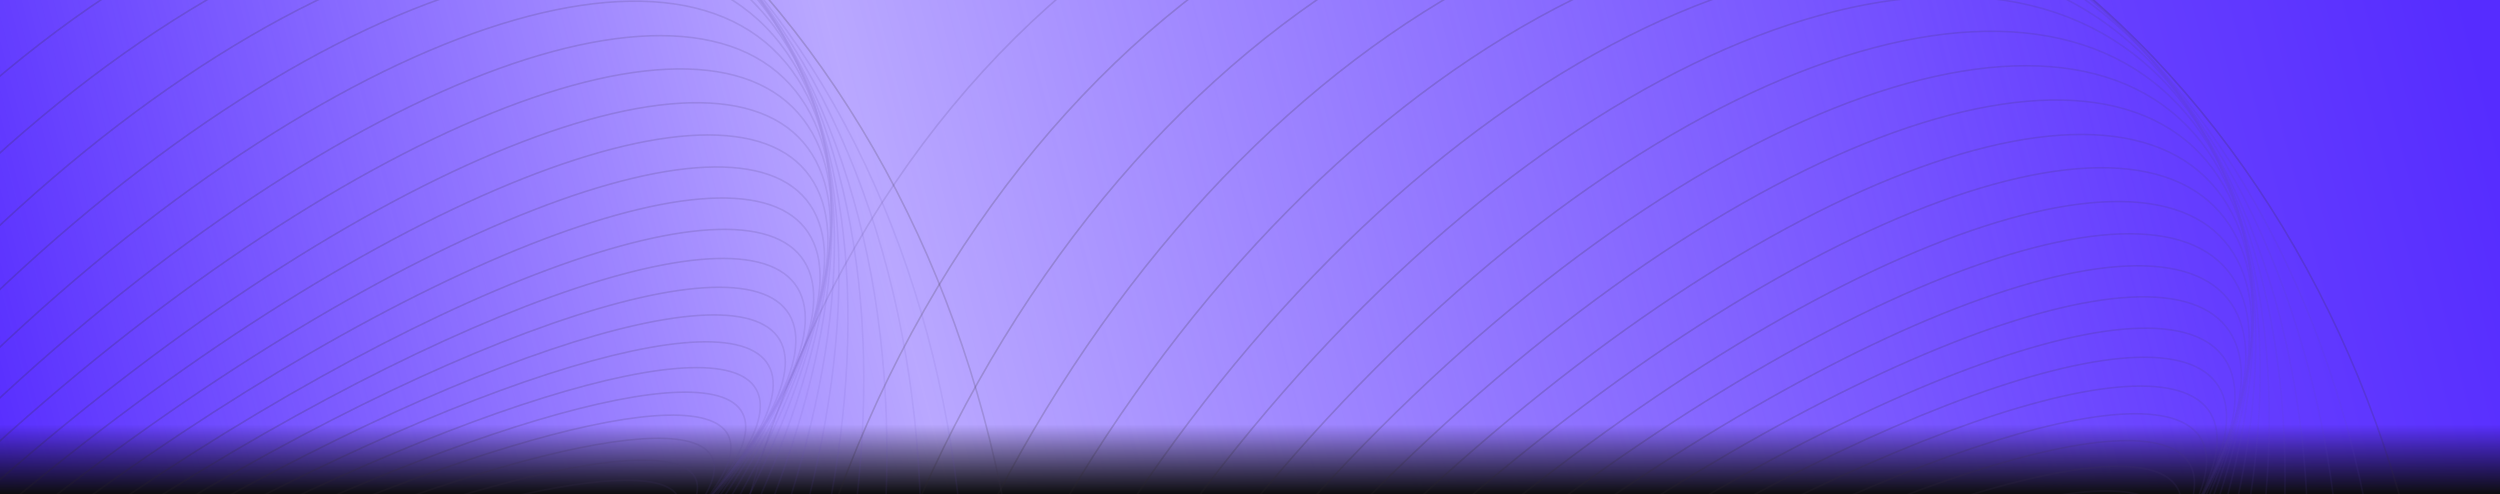 <svg width="1518" height="300" viewBox="0 0 1518 300" fill="none" xmlns="http://www.w3.org/2000/svg">
<g clip-path="url(#clip0_576_1140)">
<rect width="1518" height="300" fill="url(#paint0_linear_576_1140)"/>
<rect width="1518" height="300" fill="url(#paint1_linear_576_1140)"/>
<g opacity="0.2">
<path d="M927.518 427.891C729.568 533.285 581.952 652.528 597.807 694.228C613.664 735.928 786.987 684.295 984.935 578.901C1182.88 473.507 1330.5 354.265 1314.65 312.565C1298.79 270.864 1125.47 322.497 927.518 427.891Z" stroke="url(#paint2_linear_576_1140)" stroke-miterlimit="10"/>
<path d="M924.142 422.798C721.527 535.975 571.69 663.866 589.476 708.449C607.26 753.033 785.929 697.426 988.545 584.25C1191.16 471.073 1341 343.183 1323.21 298.599C1305.43 254.015 1126.76 309.622 924.142 422.798Z" stroke="url(#paint3_linear_576_1140)" stroke-miterlimit="10"/>
<path d="M919.901 417.152C712.979 538.408 561.424 675.395 581.397 723.119C601.368 770.843 785.302 711.233 992.226 589.977C1199.15 468.721 1350.7 331.734 1330.73 284.01C1310.76 236.286 1126.82 295.896 919.901 417.152Z" stroke="url(#paint4_linear_576_1140)" stroke-miterlimit="10"/>
<path d="M915.424 411.247C704.589 540.869 551.803 687.24 574.165 738.172C596.528 789.105 785.571 725.316 996.405 595.694C1207.24 466.072 1360.03 319.702 1337.66 268.768C1315.3 217.836 1126.26 281.625 915.424 411.247Z" stroke="url(#paint5_linear_576_1140)" stroke-miterlimit="10"/>
<path d="M910.337 404.437C696.296 542.543 543.21 698.833 568.41 753.523C593.608 808.211 787.551 740.586 1001.59 602.481C1215.63 464.375 1368.72 308.083 1343.52 253.395C1318.32 198.707 1124.38 266.33 910.337 404.437Z" stroke="url(#paint6_linear_576_1140)" stroke-miterlimit="10"/>
<path d="M904.81 397.374C687.991 544.247 535.153 710.711 563.437 769.179C591.721 827.647 790.417 755.979 1007.24 609.104C1224.06 462.229 1376.89 295.767 1348.61 237.299C1320.33 178.83 1121.63 250.499 904.81 397.374Z" stroke="url(#paint7_linear_576_1140)" stroke-miterlimit="10"/>
<path d="M898.616 389.976C679.633 545.836 527.959 723.033 559.842 785.76C591.725 848.487 795.092 772.989 1014.07 617.13C1233.05 461.272 1384.73 284.073 1352.85 221.346C1320.96 158.619 1117.6 234.117 898.616 389.976Z" stroke="url(#paint8_linear_576_1140)" stroke-miterlimit="10"/>
<path d="M890.974 380.994C670.405 546.012 520.808 734.456 556.84 801.893C592.871 869.333 800.885 790.23 1021.45 625.213C1242.02 460.195 1391.62 271.752 1355.59 204.312C1319.56 136.874 1111.54 215.977 890.974 380.994Z" stroke="url(#paint9_linear_576_1140)" stroke-miterlimit="10"/>
<path d="M882.358 372.11C660.98 546.39 514.507 746.351 555.202 818.737C595.897 891.121 808.35 808.521 1029.73 634.241C1251.11 459.961 1397.58 260 1356.88 187.614C1316.19 115.229 1103.74 197.83 882.358 372.11Z" stroke="url(#paint10_linear_576_1140)" stroke-miterlimit="10"/>
<path d="M872.506 362.367C650.975 546.068 508.75 758.08 554.839 835.908C600.927 913.735 817.875 827.908 1039.41 644.205C1260.94 460.503 1403.16 248.492 1357.07 170.664C1310.98 92.837 1094.04 178.666 872.506 362.367Z" stroke="url(#paint11_linear_576_1140)" stroke-miterlimit="10"/>
<path d="M861.786 352.246C640.926 545.392 504.175 769.689 556.344 853.225C608.514 936.762 829.85 847.905 1050.71 654.759C1271.57 461.613 1408.32 237.317 1356.15 153.781C1303.98 70.243 1082.65 159.1 861.786 352.246Z" stroke="url(#paint12_linear_576_1140)" stroke-miterlimit="10"/>
<path d="M849.009 340.449C629.609 543.017 499.803 780.113 559.081 870.017C618.359 959.922 844.272 868.591 1063.67 666.023C1283.07 463.456 1412.88 226.361 1353.6 136.455C1294.32 46.551 1068.41 137.882 849.009 340.449Z" stroke="url(#paint13_linear_576_1140)" stroke-miterlimit="10"/>
<path d="M834.419 328.701C617.311 540.668 495.866 790.751 563.164 887.275C630.463 983.8 861.021 890.214 1078.13 678.247C1295.24 466.278 1416.68 216.196 1349.39 119.671C1282.09 23.146 1051.53 116.732 834.419 328.701Z" stroke="url(#paint14_linear_576_1140)" stroke-miterlimit="10"/>
<path d="M817.605 315.451C603.608 536.693 492.214 800.137 568.799 903.868C645.383 1007.6 880.948 912.336 1094.95 691.093C1308.94 469.849 1420.34 206.405 1343.75 102.676C1267.17 -1.056 1031.6 94.207 817.605 315.451Z" stroke="url(#paint15_linear_576_1140)" stroke-miterlimit="10"/>
<path d="M798.22 301.677C588.162 532.053 488.594 809.1 575.827 920.481C663.062 1031.86 904.063 935.396 1114.12 705.022C1324.18 474.647 1423.75 197.599 1336.51 86.219C1249.28 -25.162 1008.28 71.302 798.22 301.677Z" stroke="url(#paint16_linear_576_1140)" stroke-miterlimit="10"/>
<path d="M776.377 287.261C570.986 526.663 485.084 817.568 584.509 937.014C683.934 1056.46 931.038 959.217 1136.43 719.815C1341.82 480.412 1427.72 189.507 1328.3 70.06C1228.87 -49.385 981.769 47.857 776.377 287.261Z" stroke="url(#paint17_linear_576_1140)" stroke-miterlimit="10"/>
<path d="M750.901 271.727C550.948 519.857 480.751 824.705 594.11 952.621C707.47 1080.54 961.459 983.084 1161.41 734.954C1361.36 486.821 1431.56 181.976 1318.2 54.059C1204.84 -73.858 950.854 23.596 750.901 271.727Z" stroke="url(#paint18_linear_576_1140)" stroke-miterlimit="10"/>
<path d="M722.193 255.916C528.479 512.397 476.214 831.121 605.453 967.806C734.692 1104.49 996.496 1007.38 1190.21 750.895C1383.92 494.414 1436.19 175.69 1306.95 39.005C1177.71 -97.68 915.905 -0.564 722.193 255.916Z" stroke="url(#paint19_linear_576_1140)" stroke-miterlimit="10"/>
<path d="M689.219 239.126C502.277 503.766 470.307 836.582 617.812 982.49C765.318 1128.4 1036.44 1032.15 1223.38 767.51C1410.33 502.868 1442.29 170.054 1294.79 24.144C1147.28 -121.765 876.16 -25.513 689.219 239.126Z" stroke="url(#paint20_linear_576_1140)" stroke-miterlimit="10"/>
<path d="M651.632 222.541C472.056 494.971 462.793 841.639 630.943 996.849C799.094 1152.06 1080.98 1057.03 1260.56 784.604C1440.14 512.175 1449.4 165.507 1281.25 10.297C1113.1 -144.912 831.209 -49.887 651.632 222.541Z" stroke="url(#paint21_linear_576_1140)" stroke-miterlimit="10"/>
<path d="M609.536 205.376C437.89 485.073 454.055 845.279 645.64 1009.92C837.227 1174.56 1131.69 1081.28 1303.33 801.583C1474.98 521.885 1458.81 161.678 1267.23 -2.959C1075.64 -167.598 781.183 -74.323 609.536 205.376Z" stroke="url(#paint22_linear_576_1140)" stroke-miterlimit="10"/>
<path d="M561.174 188.352C397.725 475.106 442.001 848.662 660.066 1022.72C878.131 1196.77 1187.41 1105.41 1350.86 818.656C1514.31 531.903 1470.03 158.345 1251.97 -15.709C1033.9 -189.763 724.623 -98.401 561.174 188.352Z" stroke="url(#paint23_linear_576_1140)" stroke-miterlimit="10"/>
<path d="M1220.76 -39.017C967.629 -211.954 643.959 -109.326 497.816 190.21C351.673 489.746 438.4 872.76 691.527 1045.7C944.653 1218.63 1268.33 1116.01 1414.47 816.469C1560.61 516.935 1473.88 133.919 1220.76 -39.017Z" stroke="url(#paint24_linear_576_1140)" stroke-miterlimit="10"/>
</g>
<g opacity="0.2">
<path d="M74.918 384.514C-101.356 461.72 -236.019 550.631 -225.864 583.101C-215.707 615.573 -64.577 579.308 111.697 502.102C287.97 424.895 422.634 335.985 412.479 303.513C402.322 271.043 251.19 307.307 74.918 384.514Z" stroke="url(#paint25_linear_576_1140)" stroke-miterlimit="10"/>
<path d="M72.471 381.118C-109.671 464.977 -248.117 560.966 -236.758 595.515C-225.398 630.065 -68.535 590.09 113.607 506.231C295.749 422.371 434.196 326.382 422.836 291.834C411.476 257.285 254.613 297.259 72.471 381.118Z" stroke="url(#paint26_linear_576_1140)" stroke-miterlimit="10"/>
<path d="M70.13 376.909C-117.566 467.651 -259.436 571.01 -246.746 607.767C-234.055 644.524 -71.61 600.758 116.085 510.016C303.781 419.274 445.651 315.915 432.96 279.158C420.271 242.401 257.825 286.166 70.13 376.909Z" stroke="url(#paint27_linear_576_1140)" stroke-miterlimit="10"/>
<path d="M67.508 372.112C-125.559 470.071 -270.54 581.307 -256.314 620.566C-242.09 659.825 -74.046 612.242 119.022 514.283C312.089 416.325 457.069 305.088 442.845 265.828C428.619 226.568 260.576 274.154 67.508 372.112Z" stroke="url(#paint28_linear_576_1140)" stroke-miterlimit="10"/>
<path d="M64.518 367.891C-133.432 473.285 -281.048 592.528 -265.193 634.228C-249.336 675.928 -76.013 624.295 121.935 518.901C319.885 413.507 467.502 294.265 451.646 252.565C435.791 210.864 262.468 262.497 64.518 367.891Z" stroke="url(#paint29_linear_576_1140)" stroke-miterlimit="10"/>
<path d="M61.142 362.798C-141.473 475.975 -291.31 603.866 -273.524 648.449C-255.74 693.033 -77.071 637.426 125.545 524.25C328.16 411.073 477.995 283.183 460.211 238.599C442.427 194.015 263.757 249.622 61.142 362.798Z" stroke="url(#paint30_linear_576_1140)" stroke-miterlimit="10"/>
<path d="M56.901 357.152C-150.021 478.408 -301.576 615.395 -281.603 663.119C-261.632 710.843 -77.698 651.233 129.226 529.977C336.149 408.721 487.703 271.734 467.732 224.01C447.759 176.286 263.825 235.896 56.901 357.152Z" stroke="url(#paint31_linear_576_1140)" stroke-miterlimit="10"/>
<path d="M52.424 351.247C-158.411 480.869 -311.197 627.24 -288.835 678.172C-266.472 729.105 -77.429 665.316 133.405 535.694C344.24 406.072 497.027 259.702 474.664 208.768C452.303 157.836 263.258 221.625 52.424 351.247Z" stroke="url(#paint32_linear_576_1140)" stroke-miterlimit="10"/>
<path d="M47.337 344.437C-166.704 482.543 -319.79 638.833 -294.59 693.523C-269.392 748.211 -75.449 680.586 138.592 542.481C352.634 404.375 505.721 248.083 480.521 193.395C455.322 138.707 261.379 206.33 47.337 344.437Z" stroke="url(#paint33_linear_576_1140)" stroke-miterlimit="10"/>
<path d="M41.81 337.374C-175.009 484.247 -327.847 650.711 -299.563 709.179C-271.279 767.647 -72.584 695.979 144.236 549.104C361.056 402.229 513.895 235.767 485.611 177.299C457.327 118.83 258.63 190.499 41.81 337.374Z" stroke="url(#paint34_linear_576_1140)" stroke-miterlimit="10"/>
<path d="M35.616 329.976C-183.367 485.836 -335.041 663.033 -303.158 725.76C-271.275 788.487 -67.908 712.989 151.073 557.13C370.055 401.272 521.73 224.073 489.847 161.346C457.964 98.619 254.597 174.117 35.616 329.976Z" stroke="url(#paint35_linear_576_1140)" stroke-miterlimit="10"/>
<path d="M27.974 320.994C-192.595 486.012 -342.192 674.456 -306.16 741.893C-270.129 809.333 -62.115 730.23 158.455 565.213C379.022 400.195 528.619 211.752 492.589 144.312C456.558 76.874 248.542 155.977 27.974 320.994Z" stroke="url(#paint36_linear_576_1140)" stroke-miterlimit="10"/>
<path d="M19.358 312.11C-202.02 486.39 -348.493 686.351 -307.798 758.737C-267.103 831.121 -54.65 748.521 166.727 574.241C388.106 399.961 534.578 200 493.883 127.614C453.188 55.229 240.735 137.83 19.358 312.11Z" stroke="url(#paint37_linear_576_1140)" stroke-miterlimit="10"/>
<path d="M9.506 302.367C-212.025 486.068 -354.25 698.08 -308.161 775.908C-262.073 853.735 -45.125 767.908 176.406 584.205C397.937 400.503 540.162 188.492 494.074 110.664C447.985 32.837 231.037 118.666 9.506 302.367Z" stroke="url(#paint38_linear_576_1140)" stroke-miterlimit="10"/>
<path d="M-1.214 292.246C-222.074 485.392 -358.825 709.689 -306.656 793.225C-254.486 876.762 -33.15 787.905 187.711 594.759C408.573 401.613 545.324 177.317 493.153 93.781C440.984 10.243 219.648 99.1 -1.214 292.246Z" stroke="url(#paint39_linear_576_1140)" stroke-miterlimit="10"/>
<path d="M-13.992 280.449C-233.391 483.017 -363.197 720.113 -303.919 810.017C-244.641 899.922 -18.728 808.591 200.672 606.023C420.072 403.456 549.877 166.361 490.599 76.456C431.321 -13.449 205.408 77.882 -13.992 280.449Z" stroke="url(#paint40_linear_576_1140)" stroke-miterlimit="10"/>
<path d="M-28.581 268.701C-245.689 480.668 -367.134 730.751 -299.836 827.275C-232.537 923.8 -1.979 830.214 215.131 618.247C432.239 406.278 553.684 156.196 486.386 59.671C419.086 -36.854 188.529 56.732 -28.581 268.701Z" stroke="url(#paint41_linear_576_1140)" stroke-miterlimit="10"/>
<path d="M-45.395 255.451C-259.392 476.693 -370.786 740.137 -294.201 843.868C-217.617 947.598 17.948 852.336 231.946 631.093C445.943 409.849 557.339 146.405 480.754 42.675C404.168 -61.056 168.604 34.208 -45.395 255.451Z" stroke="url(#paint42_linear_576_1140)" stroke-miterlimit="10"/>
<path d="M-64.78 241.677C-274.838 472.053 -374.406 749.1 -287.173 860.481C-199.938 971.861 41.063 875.396 251.12 645.022C461.178 414.647 560.745 137.599 473.512 26.22C386.278 -85.162 145.276 11.302 -64.78 241.677Z" stroke="url(#paint43_linear_576_1140)" stroke-miterlimit="10"/>
<path d="M-86.623 227.261C-292.014 466.663 -377.916 757.568 -278.491 877.014C-179.066 996.46 68.038 899.217 273.43 659.815C478.821 420.412 564.723 129.507 465.298 10.06C365.871 -109.385 118.769 -12.143 -86.623 227.261Z" stroke="url(#paint44_linear_576_1140)" stroke-miterlimit="10"/>
<path d="M-112.099 211.727C-312.052 459.857 -382.249 764.705 -268.89 892.621C-155.53 1020.54 98.46 923.084 298.412 674.954C498.365 426.821 568.562 121.976 455.203 -5.941C341.843 -133.857 87.854 -36.404 -112.099 211.727Z" stroke="url(#paint45_linear_576_1140)" stroke-miterlimit="10"/>
<path d="M-140.807 195.916C-334.521 452.397 -386.786 771.121 -257.547 907.806C-128.308 1044.49 133.496 947.377 327.209 690.895C520.923 434.414 573.188 115.69 443.95 -20.995C314.71 -157.68 52.905 -60.564 -140.807 195.916Z" stroke="url(#paint46_linear_576_1140)" stroke-miterlimit="10"/>
<path d="M-173.781 179.126C-360.723 443.766 -392.693 776.582 -245.188 922.49C-97.682 1068.4 173.441 972.149 360.383 707.51C547.326 442.868 579.295 110.054 431.789 -35.856C284.284 -181.765 13.16 -85.513 -173.781 179.126Z" stroke="url(#paint47_linear_576_1140)" stroke-miterlimit="10"/>
<path d="M-211.368 162.541C-390.944 434.971 -400.207 781.639 -232.057 936.849C-63.906 1092.06 217.983 997.032 397.558 724.604C577.136 452.175 586.398 105.507 418.247 -49.703C250.097 -204.912 -31.791 -109.887 -211.368 162.541Z" stroke="url(#paint48_linear_576_1140)" stroke-miterlimit="10"/>
<path d="M-253.464 145.376C-425.11 425.073 -408.945 785.279 -217.36 949.918C-25.773 1114.56 268.686 1021.28 440.332 741.583C611.978 461.885 595.814 101.678 404.227 -62.959C212.64 -227.598 -81.817 -134.323 -253.464 145.376Z" stroke="url(#paint49_linear_576_1140)" stroke-miterlimit="10"/>
<path d="M-301.826 128.352C-465.275 415.106 -420.999 788.662 -202.934 962.716C15.131 1136.77 324.41 1045.41 487.859 758.656C651.308 471.903 607.033 98.345 388.967 -75.709C170.901 -249.763 -138.377 -158.401 -301.826 128.352Z" stroke="url(#paint50_linear_576_1140)" stroke-miterlimit="10"/>
<path d="M357.756 -99.017C104.629 -271.954 -219.041 -169.326 -365.184 130.21C-511.327 429.746 -424.6 812.76 -171.473 985.696C81.653 1158.63 405.325 1056.01 551.467 756.469C697.609 456.935 610.882 73.919 357.756 -99.017Z" stroke="url(#paint51_linear_576_1140)" stroke-miterlimit="10"/>
</g>
</g>
<defs>
<linearGradient id="paint0_linear_576_1140" x1="-1.6767e-05" y1="300" x2="1475.99" y2="-83.887" gradientUnits="userSpaceOnUse">
<stop stop-color="#572DFF"/>
<stop offset="0.366" stop-color="#582EFF" stop-opacity="0.417"/>
<stop offset="0.868" stop-color="#653EFF"/>
<stop offset="1" stop-color="#562CFF"/>
</linearGradient>
<linearGradient id="paint1_linear_576_1140" x1="759" y1="0" x2="759" y2="300" gradientUnits="userSpaceOnUse">
<stop offset="0.859" stop-opacity="0"/>
<stop offset="1" stop-color="#0E0E10"/>
</linearGradient>
<linearGradient id="paint2_linear_576_1140" x1="984.935" y1="578.901" x2="909.61" y2="437.426" gradientUnits="userSpaceOnUse">
<stop stop-color="#694DD8" stop-opacity="0.35"/>
<stop offset="1" stop-color="#2F2929"/>
</linearGradient>
<linearGradient id="paint3_linear_576_1140" x1="988.545" y1="584.25" x2="904.492" y2="433.774" gradientUnits="userSpaceOnUse">
<stop stop-color="#694DD8" stop-opacity="0.35"/>
<stop offset="1" stop-color="#2F2929"/>
</linearGradient>
<linearGradient id="paint4_linear_576_1140" x1="992.226" y1="589.977" x2="898.35" y2="429.781" gradientUnits="userSpaceOnUse">
<stop stop-color="#694DD8" stop-opacity="0.35"/>
<stop offset="1" stop-color="#2F2929"/>
</linearGradient>
<linearGradient id="paint5_linear_576_1140" x1="996.405" y1="595.694" x2="891.899" y2="425.71" gradientUnits="userSpaceOnUse">
<stop stop-color="#694DD8" stop-opacity="0.35"/>
<stop offset="1" stop-color="#2F2929"/>
</linearGradient>
<linearGradient id="paint6_linear_576_1140" x1="1001.59" y1="602.48" x2="884.546" y2="421.078" gradientUnits="userSpaceOnUse">
<stop stop-color="#694DD8" stop-opacity="0.35"/>
<stop offset="1" stop-color="#2F2929"/>
</linearGradient>
<linearGradient id="paint7_linear_576_1140" x1="1007.24" y1="609.104" x2="876.705" y2="416.412" gradientUnits="userSpaceOnUse">
<stop stop-color="#694DD8" stop-opacity="0.35"/>
<stop offset="1" stop-color="#2F2929"/>
</linearGradient>
<linearGradient id="paint8_linear_576_1140" x1="1014.07" y1="617.13" x2="867.939" y2="411.811" gradientUnits="userSpaceOnUse">
<stop stop-color="#694DD8" stop-opacity="0.35"/>
<stop offset="1" stop-color="#2F2929"/>
</linearGradient>
<linearGradient id="paint9_linear_576_1140" x1="1021.45" y1="625.213" x2="857.487" y2="406.047" gradientUnits="userSpaceOnUse">
<stop stop-color="#694DD8" stop-opacity="0.35"/>
<stop offset="1" stop-color="#2F2929"/>
</linearGradient>
<linearGradient id="paint10_linear_576_1140" x1="1029.73" y1="634.241" x2="845.937" y2="400.782" gradientUnits="userSpaceOnUse">
<stop stop-color="#694DD8" stop-opacity="0.35"/>
<stop offset="1" stop-color="#2F2929"/>
</linearGradient>
<linearGradient id="paint11_linear_576_1140" x1="1039.41" y1="644.205" x2="832.917" y2="395.195" gradientUnits="userSpaceOnUse">
<stop stop-color="#694DD8" stop-opacity="0.35"/>
<stop offset="1" stop-color="#2F2929"/>
</linearGradient>
<linearGradient id="paint12_linear_576_1140" x1="1050.71" y1="654.759" x2="818.932" y2="389.722" gradientUnits="userSpaceOnUse">
<stop stop-color="#694DD8" stop-opacity="0.35"/>
<stop offset="1" stop-color="#2F2929"/>
</linearGradient>
<linearGradient id="paint13_linear_576_1140" x1="1063.67" y1="666.023" x2="802.621" y2="383.278" gradientUnits="userSpaceOnUse">
<stop stop-color="#694DD8" stop-opacity="0.35"/>
<stop offset="1" stop-color="#2F2929"/>
</linearGradient>
<linearGradient id="paint14_linear_576_1140" x1="1078.13" y1="678.247" x2="784.471" y2="377.466" gradientUnits="userSpaceOnUse">
<stop stop-color="#694DD8" stop-opacity="0.35"/>
<stop offset="1" stop-color="#2F2929"/>
</linearGradient>
<linearGradient id="paint15_linear_576_1140" x1="1094.95" y1="691.093" x2="763.944" y2="370.93" gradientUnits="userSpaceOnUse">
<stop stop-color="#694DD8" stop-opacity="0.35"/>
<stop offset="1" stop-color="#2F2929"/>
</linearGradient>
<linearGradient id="paint16_linear_576_1140" x1="1114.12" y1="705.022" x2="740.813" y2="364.636" gradientUnits="userSpaceOnUse">
<stop stop-color="#694DD8" stop-opacity="0.35"/>
<stop offset="1" stop-color="#2F2929"/>
</linearGradient>
<linearGradient id="paint17_linear_576_1140" x1="1136.43" y1="719.814" x2="715.27" y2="358.488" gradientUnits="userSpaceOnUse">
<stop stop-color="#694DD8" stop-opacity="0.35"/>
<stop offset="1" stop-color="#2F2929"/>
</linearGradient>
<linearGradient id="paint18_linear_576_1140" x1="1161.41" y1="734.954" x2="686.203" y2="352.013" gradientUnits="userSpaceOnUse">
<stop stop-color="#694DD8" stop-opacity="0.35"/>
<stop offset="1" stop-color="#2F2929"/>
</linearGradient>
<linearGradient id="paint19_linear_576_1140" x1="1190.21" y1="750.895" x2="654.141" y2="346.017" gradientUnits="userSpaceOnUse">
<stop stop-color="#694DD8" stop-opacity="0.35"/>
<stop offset="1" stop-color="#2F2929"/>
</linearGradient>
<linearGradient id="paint20_linear_576_1140" x1="1223.38" y1="767.51" x2="618.038" y2="339.892" gradientUnits="userSpaceOnUse">
<stop stop-color="#694DD8" stop-opacity="0.35"/>
<stop offset="1" stop-color="#2F2929"/>
</linearGradient>
<linearGradient id="paint21_linear_576_1140" x1="1260.56" y1="784.604" x2="577.8" y2="334.549" gradientUnits="userSpaceOnUse">
<stop stop-color="#694DD8" stop-opacity="0.35"/>
<stop offset="1" stop-color="#2F2929"/>
</linearGradient>
<linearGradient id="paint22_linear_576_1140" x1="1303.33" y1="801.583" x2="533.556" y2="329.184" gradientUnits="userSpaceOnUse">
<stop stop-color="#694DD8" stop-opacity="0.35"/>
<stop offset="1" stop-color="#2F2929"/>
</linearGradient>
<linearGradient id="paint23_linear_576_1140" x1="1350.86" y1="818.656" x2="483.655" y2="324.351" gradientUnits="userSpaceOnUse">
<stop stop-color="#694DD8" stop-opacity="0.35"/>
<stop offset="1" stop-color="#2F2929"/>
</linearGradient>
<linearGradient id="paint24_linear_576_1140" x1="691.527" y1="1045.7" x2="1365.19" y2="59.661" gradientUnits="userSpaceOnUse">
<stop stop-color="#694DD8" stop-opacity="0.35"/>
<stop offset="1" stop-color="#2F2929"/>
</linearGradient>
<linearGradient id="paint25_linear_576_1140" x1="111.697" y1="502.102" x2="62.564" y2="389.925" gradientUnits="userSpaceOnUse">
<stop stop-color="#694DD8" stop-opacity="0.35"/>
<stop offset="1" stop-color="#2F2929"/>
</linearGradient>
<linearGradient id="paint26_linear_576_1140" x1="113.607" y1="506.231" x2="58.884" y2="387.373" gradientUnits="userSpaceOnUse">
<stop stop-color="#694DD8" stop-opacity="0.35"/>
<stop offset="1" stop-color="#2F2929"/>
</linearGradient>
<linearGradient id="paint27_linear_576_1140" x1="116.085" y1="510.016" x2="55.219" y2="384.117" gradientUnits="userSpaceOnUse">
<stop stop-color="#694DD8" stop-opacity="0.35"/>
<stop offset="1" stop-color="#2F2929"/>
</linearGradient>
<linearGradient id="paint28_linear_576_1140" x1="119.022" y1="514.283" x2="51.108" y2="380.433" gradientUnits="userSpaceOnUse">
<stop stop-color="#694DD8" stop-opacity="0.35"/>
<stop offset="1" stop-color="#2F2929"/>
</linearGradient>
<linearGradient id="paint29_linear_576_1140" x1="121.935" y1="518.901" x2="46.61" y2="377.426" gradientUnits="userSpaceOnUse">
<stop stop-color="#694DD8" stop-opacity="0.35"/>
<stop offset="1" stop-color="#2F2929"/>
</linearGradient>
<linearGradient id="paint30_linear_576_1140" x1="125.545" y1="524.25" x2="41.492" y2="373.774" gradientUnits="userSpaceOnUse">
<stop stop-color="#694DD8" stop-opacity="0.35"/>
<stop offset="1" stop-color="#2F2929"/>
</linearGradient>
<linearGradient id="paint31_linear_576_1140" x1="129.226" y1="529.977" x2="35.35" y2="369.781" gradientUnits="userSpaceOnUse">
<stop stop-color="#694DD8" stop-opacity="0.35"/>
<stop offset="1" stop-color="#2F2929"/>
</linearGradient>
<linearGradient id="paint32_linear_576_1140" x1="133.405" y1="535.694" x2="28.899" y2="365.71" gradientUnits="userSpaceOnUse">
<stop stop-color="#694DD8" stop-opacity="0.35"/>
<stop offset="1" stop-color="#2F2929"/>
</linearGradient>
<linearGradient id="paint33_linear_576_1140" x1="138.592" y1="542.48" x2="21.546" y2="361.078" gradientUnits="userSpaceOnUse">
<stop stop-color="#694DD8" stop-opacity="0.35"/>
<stop offset="1" stop-color="#2F2929"/>
</linearGradient>
<linearGradient id="paint34_linear_576_1140" x1="144.236" y1="549.104" x2="13.706" y2="356.412" gradientUnits="userSpaceOnUse">
<stop stop-color="#694DD8" stop-opacity="0.35"/>
<stop offset="1" stop-color="#2F2929"/>
</linearGradient>
<linearGradient id="paint35_linear_576_1140" x1="151.073" y1="557.13" x2="4.939" y2="351.811" gradientUnits="userSpaceOnUse">
<stop stop-color="#694DD8" stop-opacity="0.35"/>
<stop offset="1" stop-color="#2F2929"/>
</linearGradient>
<linearGradient id="paint36_linear_576_1140" x1="158.455" y1="565.213" x2="-5.513" y2="346.047" gradientUnits="userSpaceOnUse">
<stop stop-color="#694DD8" stop-opacity="0.35"/>
<stop offset="1" stop-color="#2F2929"/>
</linearGradient>
<linearGradient id="paint37_linear_576_1140" x1="166.727" y1="574.241" x2="-17.063" y2="340.782" gradientUnits="userSpaceOnUse">
<stop stop-color="#694DD8" stop-opacity="0.35"/>
<stop offset="1" stop-color="#2F2929"/>
</linearGradient>
<linearGradient id="paint38_linear_576_1140" x1="176.406" y1="584.205" x2="-30.083" y2="335.195" gradientUnits="userSpaceOnUse">
<stop stop-color="#694DD8" stop-opacity="0.35"/>
<stop offset="1" stop-color="#2F2929"/>
</linearGradient>
<linearGradient id="paint39_linear_576_1140" x1="187.711" y1="594.759" x2="-44.068" y2="329.722" gradientUnits="userSpaceOnUse">
<stop stop-color="#694DD8" stop-opacity="0.35"/>
<stop offset="1" stop-color="#2F2929"/>
</linearGradient>
<linearGradient id="paint40_linear_576_1140" x1="200.672" y1="606.023" x2="-60.379" y2="323.278" gradientUnits="userSpaceOnUse">
<stop stop-color="#694DD8" stop-opacity="0.35"/>
<stop offset="1" stop-color="#2F2929"/>
</linearGradient>
<linearGradient id="paint41_linear_576_1140" x1="215.131" y1="618.247" x2="-78.528" y2="317.466" gradientUnits="userSpaceOnUse">
<stop stop-color="#694DD8" stop-opacity="0.35"/>
<stop offset="1" stop-color="#2F2929"/>
</linearGradient>
<linearGradient id="paint42_linear_576_1140" x1="231.946" y1="631.093" x2="-99.056" y2="310.93" gradientUnits="userSpaceOnUse">
<stop stop-color="#694DD8" stop-opacity="0.35"/>
<stop offset="1" stop-color="#2F2929"/>
</linearGradient>
<linearGradient id="paint43_linear_576_1140" x1="251.12" y1="645.022" x2="-122.187" y2="304.636" gradientUnits="userSpaceOnUse">
<stop stop-color="#694DD8" stop-opacity="0.35"/>
<stop offset="1" stop-color="#2F2929"/>
</linearGradient>
<linearGradient id="paint44_linear_576_1140" x1="273.43" y1="659.814" x2="-147.73" y2="298.488" gradientUnits="userSpaceOnUse">
<stop stop-color="#694DD8" stop-opacity="0.35"/>
<stop offset="1" stop-color="#2F2929"/>
</linearGradient>
<linearGradient id="paint45_linear_576_1140" x1="298.412" y1="674.954" x2="-176.797" y2="292.013" gradientUnits="userSpaceOnUse">
<stop stop-color="#694DD8" stop-opacity="0.35"/>
<stop offset="1" stop-color="#2F2929"/>
</linearGradient>
<linearGradient id="paint46_linear_576_1140" x1="327.209" y1="690.895" x2="-208.859" y2="286.017" gradientUnits="userSpaceOnUse">
<stop stop-color="#694DD8" stop-opacity="0.35"/>
<stop offset="1" stop-color="#2F2929"/>
</linearGradient>
<linearGradient id="paint47_linear_576_1140" x1="360.383" y1="707.51" x2="-244.962" y2="279.892" gradientUnits="userSpaceOnUse">
<stop stop-color="#694DD8" stop-opacity="0.35"/>
<stop offset="1" stop-color="#2F2929"/>
</linearGradient>
<linearGradient id="paint48_linear_576_1140" x1="397.559" y1="724.604" x2="-285.2" y2="274.549" gradientUnits="userSpaceOnUse">
<stop stop-color="#694DD8" stop-opacity="0.35"/>
<stop offset="1" stop-color="#2F2929"/>
</linearGradient>
<linearGradient id="paint49_linear_576_1140" x1="440.332" y1="741.583" x2="-329.444" y2="269.184" gradientUnits="userSpaceOnUse">
<stop stop-color="#694DD8" stop-opacity="0.35"/>
<stop offset="1" stop-color="#2F2929"/>
</linearGradient>
<linearGradient id="paint50_linear_576_1140" x1="487.86" y1="758.656" x2="-379.345" y2="264.351" gradientUnits="userSpaceOnUse">
<stop stop-color="#694DD8" stop-opacity="0.35"/>
<stop offset="1" stop-color="#2F2929"/>
</linearGradient>
<linearGradient id="paint51_linear_576_1140" x1="-171.473" y1="985.696" x2="502.19" y2="-0.339" gradientUnits="userSpaceOnUse">
<stop stop-color="#694DD8" stop-opacity="0.35"/>
<stop offset="1" stop-color="#2F2929"/>
</linearGradient>
<clipPath id="clip0_576_1140">
<rect width="1518" height="300" fill="white"/>
</clipPath>
</defs>
</svg>

